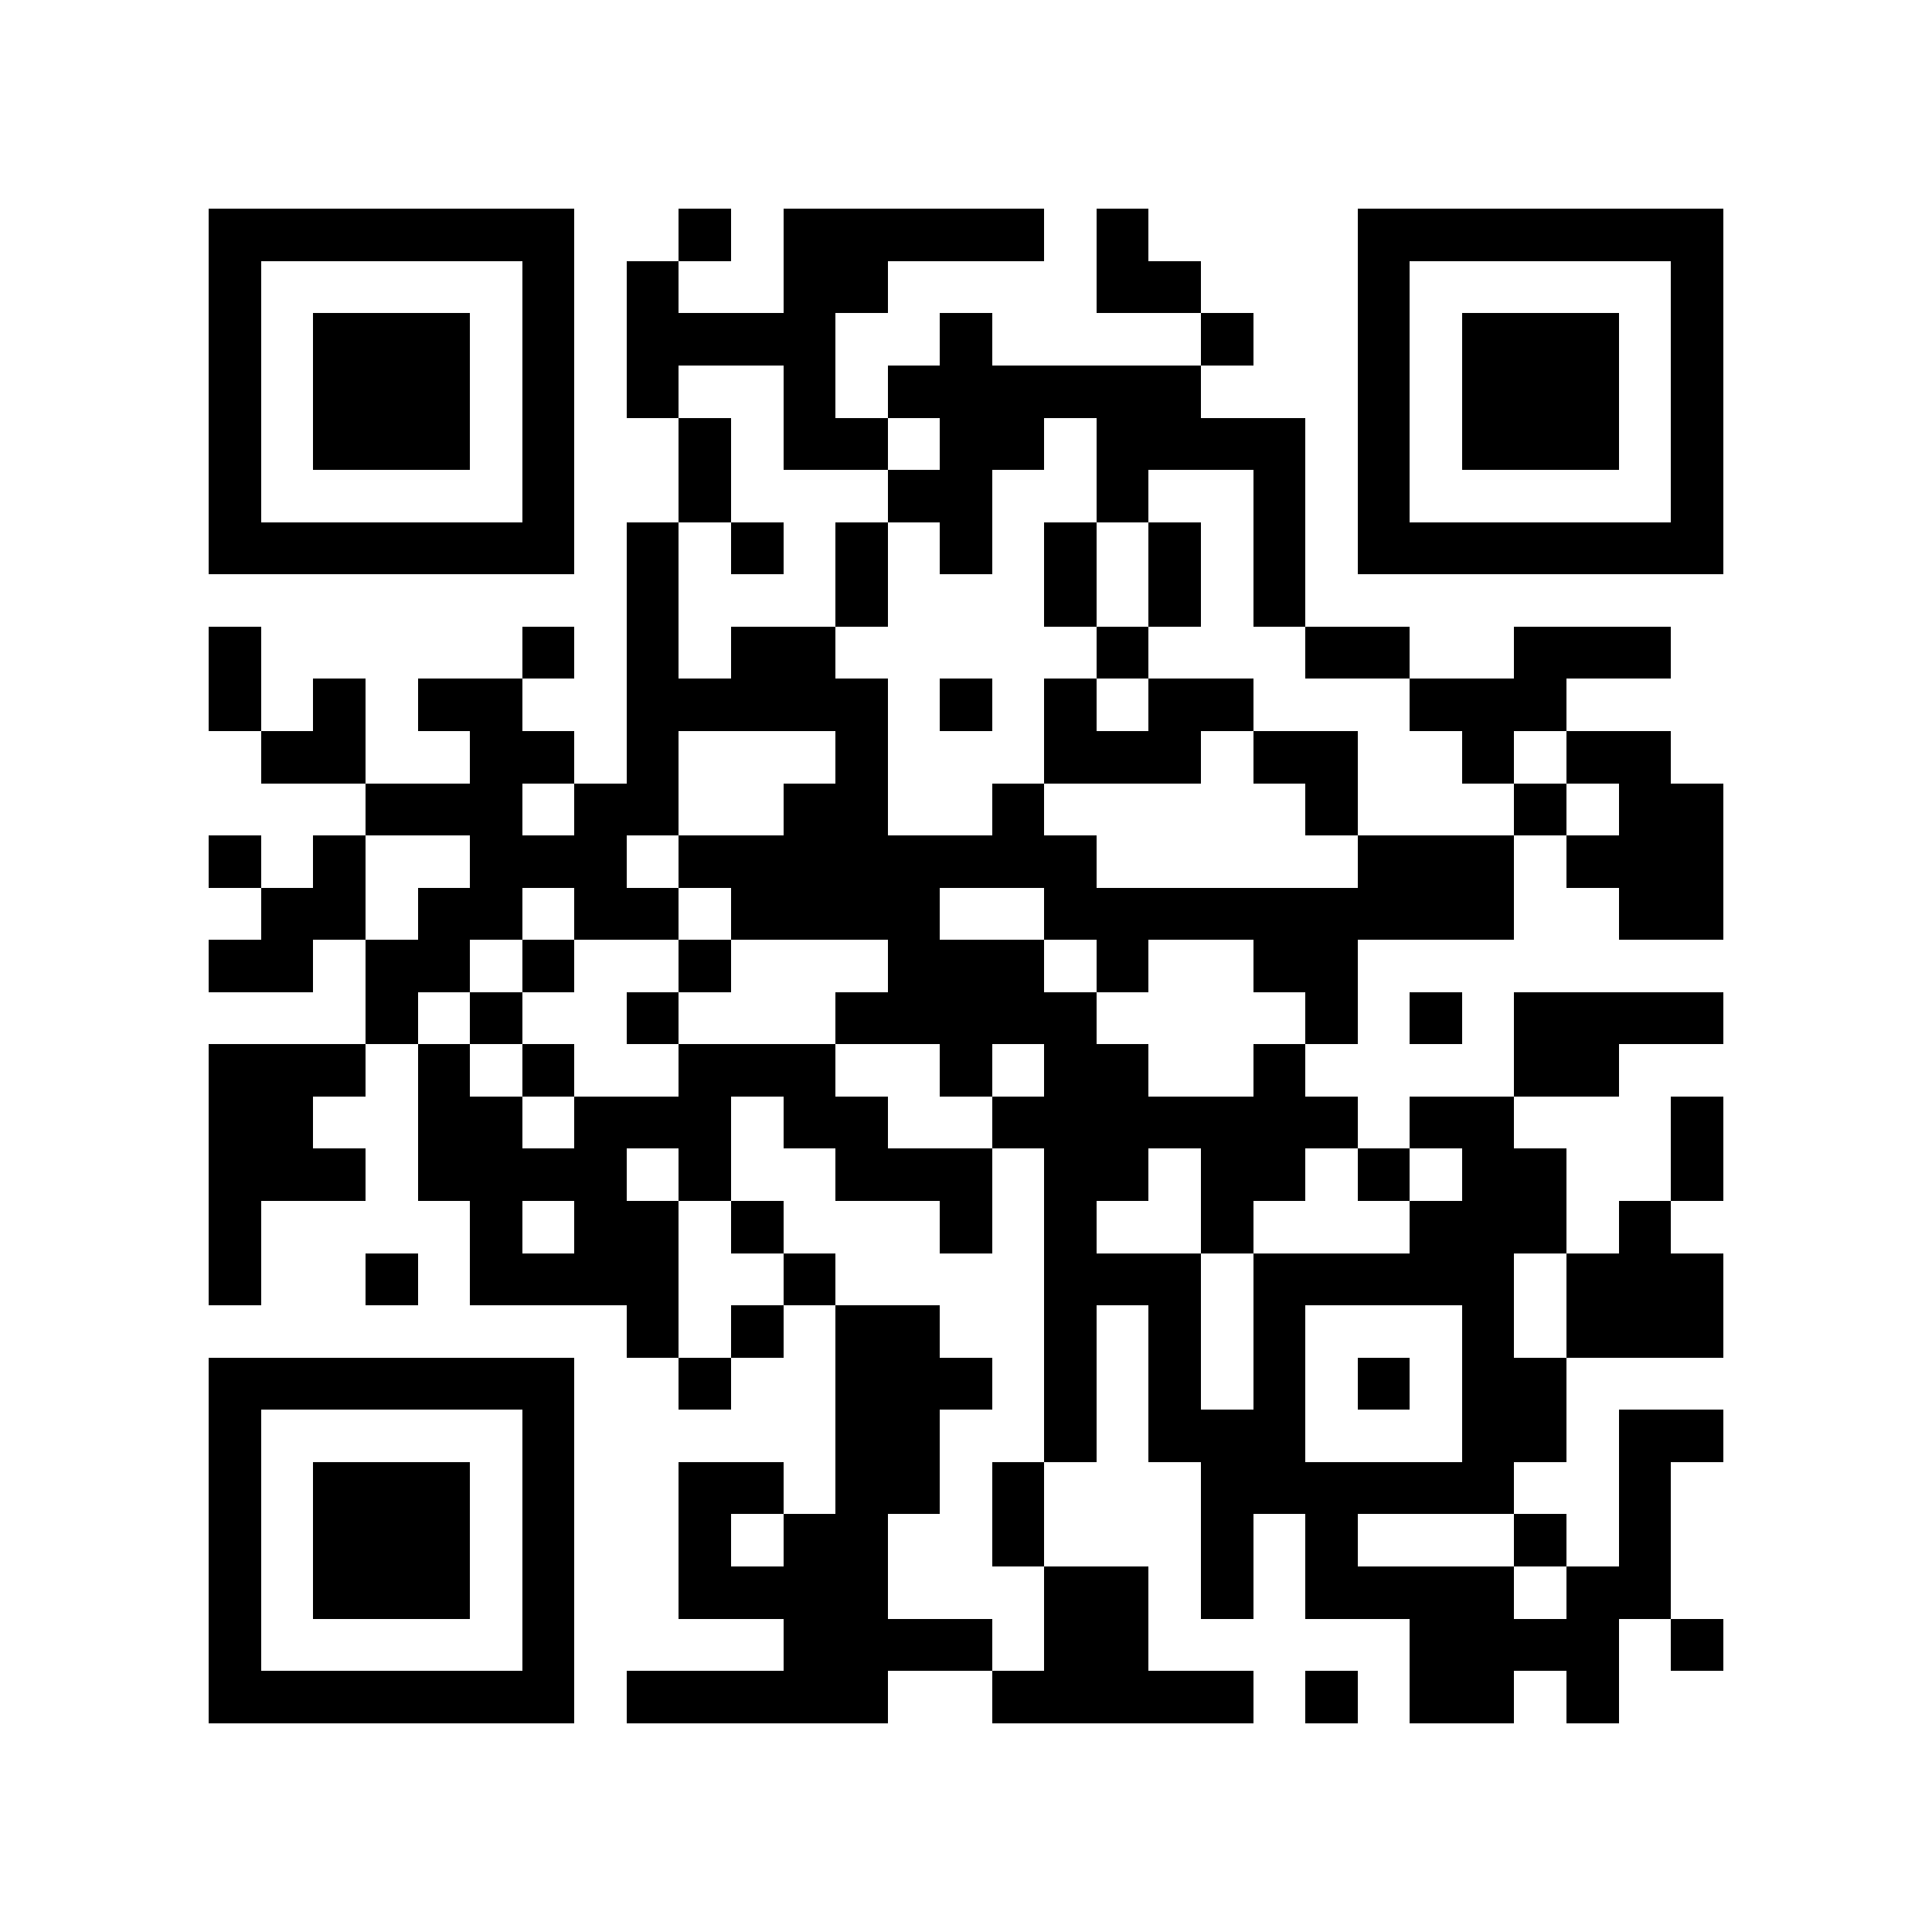 <?xml version="1.0" encoding="utf-8"?><!DOCTYPE svg PUBLIC "-//W3C//DTD SVG 1.1//EN" "http://www.w3.org/Graphics/SVG/1.1/DTD/svg11.dtd"><svg xmlns="http://www.w3.org/2000/svg" viewBox="0 0 37 37" shape-rendering="crispEdges"><path fill="#ffffff" d="M0 0h37v37H0z"/><path stroke="#000000" d="M4 4.5h7m2 0h1m1 0h5m1 0h1m4 0h7M4 5.5h1m5 0h1m1 0h1m2 0h2m4 0h2m3 0h1m5 0h1M4 6.5h1m1 0h3m1 0h1m1 0h4m2 0h1m4 0h1m2 0h1m1 0h3m1 0h1M4 7.5h1m1 0h3m1 0h1m1 0h1m2 0h1m1 0h6m3 0h1m1 0h3m1 0h1M4 8.5h1m1 0h3m1 0h1m2 0h1m1 0h2m1 0h2m1 0h4m1 0h1m1 0h3m1 0h1M4 9.5h1m5 0h1m2 0h1m3 0h2m2 0h1m2 0h1m1 0h1m5 0h1M4 10.5h7m1 0h1m1 0h1m1 0h1m1 0h1m1 0h1m1 0h1m1 0h1m1 0h7M12 11.5h1m3 0h1m3 0h1m1 0h1m1 0h1M4 12.5h1m5 0h1m1 0h1m1 0h2m5 0h1m3 0h2m2 0h3M4 13.5h1m1 0h1m1 0h2m2 0h5m1 0h1m1 0h1m1 0h2m3 0h3M5 14.5h2m2 0h2m1 0h1m3 0h1m3 0h3m1 0h2m2 0h1m1 0h2M7 15.5h3m1 0h2m2 0h2m2 0h1m5 0h1m3 0h1m1 0h2M4 16.5h1m1 0h1m2 0h3m1 0h8m5 0h3m1 0h3M5 17.5h2m1 0h2m1 0h2m1 0h4m2 0h9m2 0h2M4 18.5h2m1 0h2m1 0h1m2 0h1m3 0h3m1 0h1m2 0h2M7 19.5h1m1 0h1m2 0h1m3 0h5m4 0h1m1 0h1m1 0h4M4 20.5h3m1 0h1m1 0h1m2 0h3m2 0h1m1 0h2m2 0h1m4 0h2M4 21.5h2m2 0h2m1 0h3m1 0h2m2 0h7m1 0h2m3 0h1M4 22.5h3m1 0h4m1 0h1m2 0h3m1 0h2m1 0h2m1 0h1m1 0h2m2 0h1M4 23.5h1m4 0h1m1 0h2m1 0h1m3 0h1m1 0h1m2 0h1m3 0h3m1 0h1M4 24.5h1m2 0h1m1 0h4m2 0h1m4 0h3m1 0h5m1 0h3M12 25.5h1m1 0h1m1 0h2m2 0h1m1 0h1m1 0h1m3 0h1m1 0h3M4 26.5h7m2 0h1m2 0h3m1 0h1m1 0h1m1 0h1m1 0h1m1 0h2M4 27.5h1m5 0h1m5 0h2m2 0h1m1 0h3m3 0h2m1 0h2M4 28.5h1m1 0h3m1 0h1m2 0h2m1 0h2m1 0h1m3 0h6m2 0h1M4 29.5h1m1 0h3m1 0h1m2 0h1m1 0h2m2 0h1m3 0h1m1 0h1m3 0h1m1 0h1M4 30.5h1m1 0h3m1 0h1m2 0h4m3 0h2m1 0h1m1 0h4m1 0h2M4 31.5h1m5 0h1m4 0h4m1 0h2m5 0h4m1 0h1M4 32.5h7m1 0h5m2 0h5m1 0h1m1 0h2m1 0h1"/></svg>

